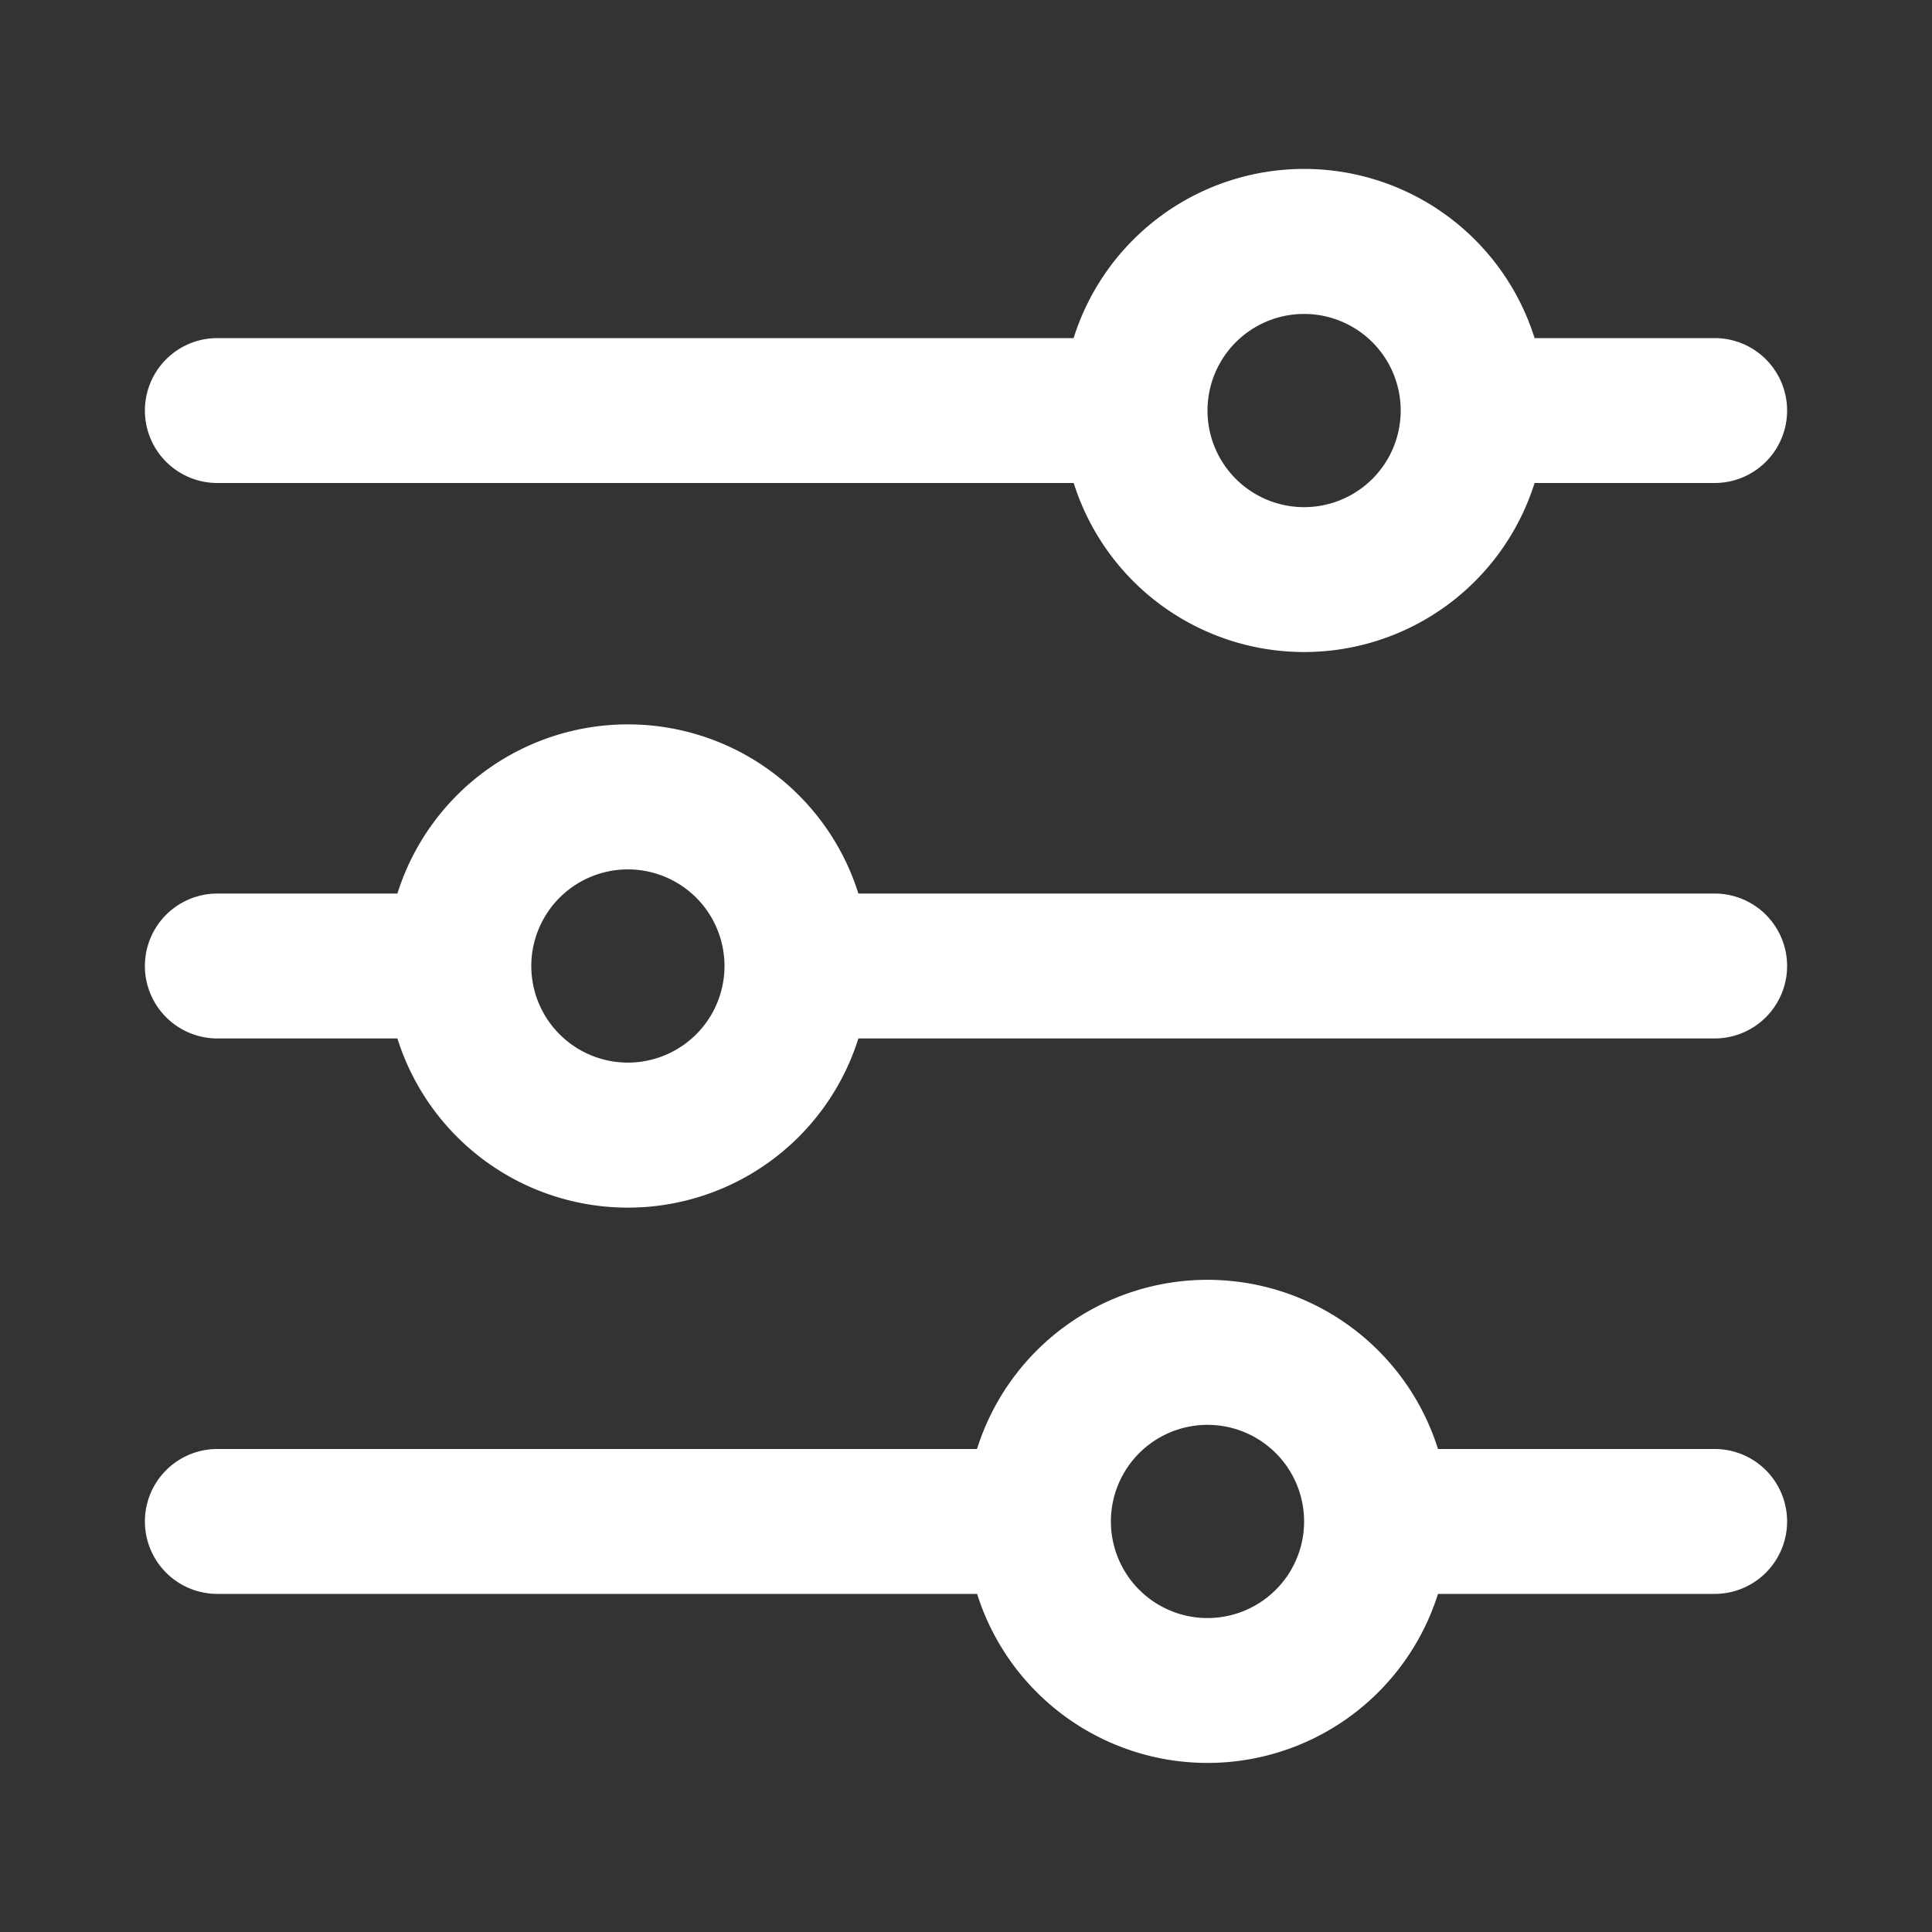 <svg
          xmlnsXlink="http://www.w3.org/1999/xlink"
          xmlns="http://www.w3.org/2000/svg"
          viewBox="0 0 20 20"
        >
          <rect x="0" y="0" width="20" height="20" fill="#333333" stroke="none"/>
          <path
            fill="#FFFFFF"
            fillRule="evenodd"
            d="M13.5 3.25a1 1 0 1 0 0 2 1 1 0 0 0 0-2Zm-2.386.25a2.501 2.501 0 0 1 4.772 0h1.864a.75.75 0 0 1 0 1.5h-1.864a2.501 2.501 0 0 1-4.771 0H2.25a.75.75 0 0 1 0-1.5h8.864Zm-7 5.75a2.501 2.501 0 0 1 4.772 0h8.864a.75.75 0 0 1 0 1.5H8.886a2.501 2.501 0 0 1-4.772 0H2.25a.75.75 0 0 1 0-1.5h1.864ZM6.5 9a1 1 0 1 0 0 2 1 1 0 0 0 0-2Zm6 5.75a1 1 0 1 0 0 2 1 1 0 0 0 0-2Zm-2.386.25a2.501 2.501 0 0 1 4.772 0h2.864a.75.75 0 0 1 0 1.5h-2.864a2.501 2.501 0 0 1-4.771 0H2.25a.75.75 0 0 1 0-1.5h7.864Z"
            clipRule="evenodd"
          ></path>
        </svg>